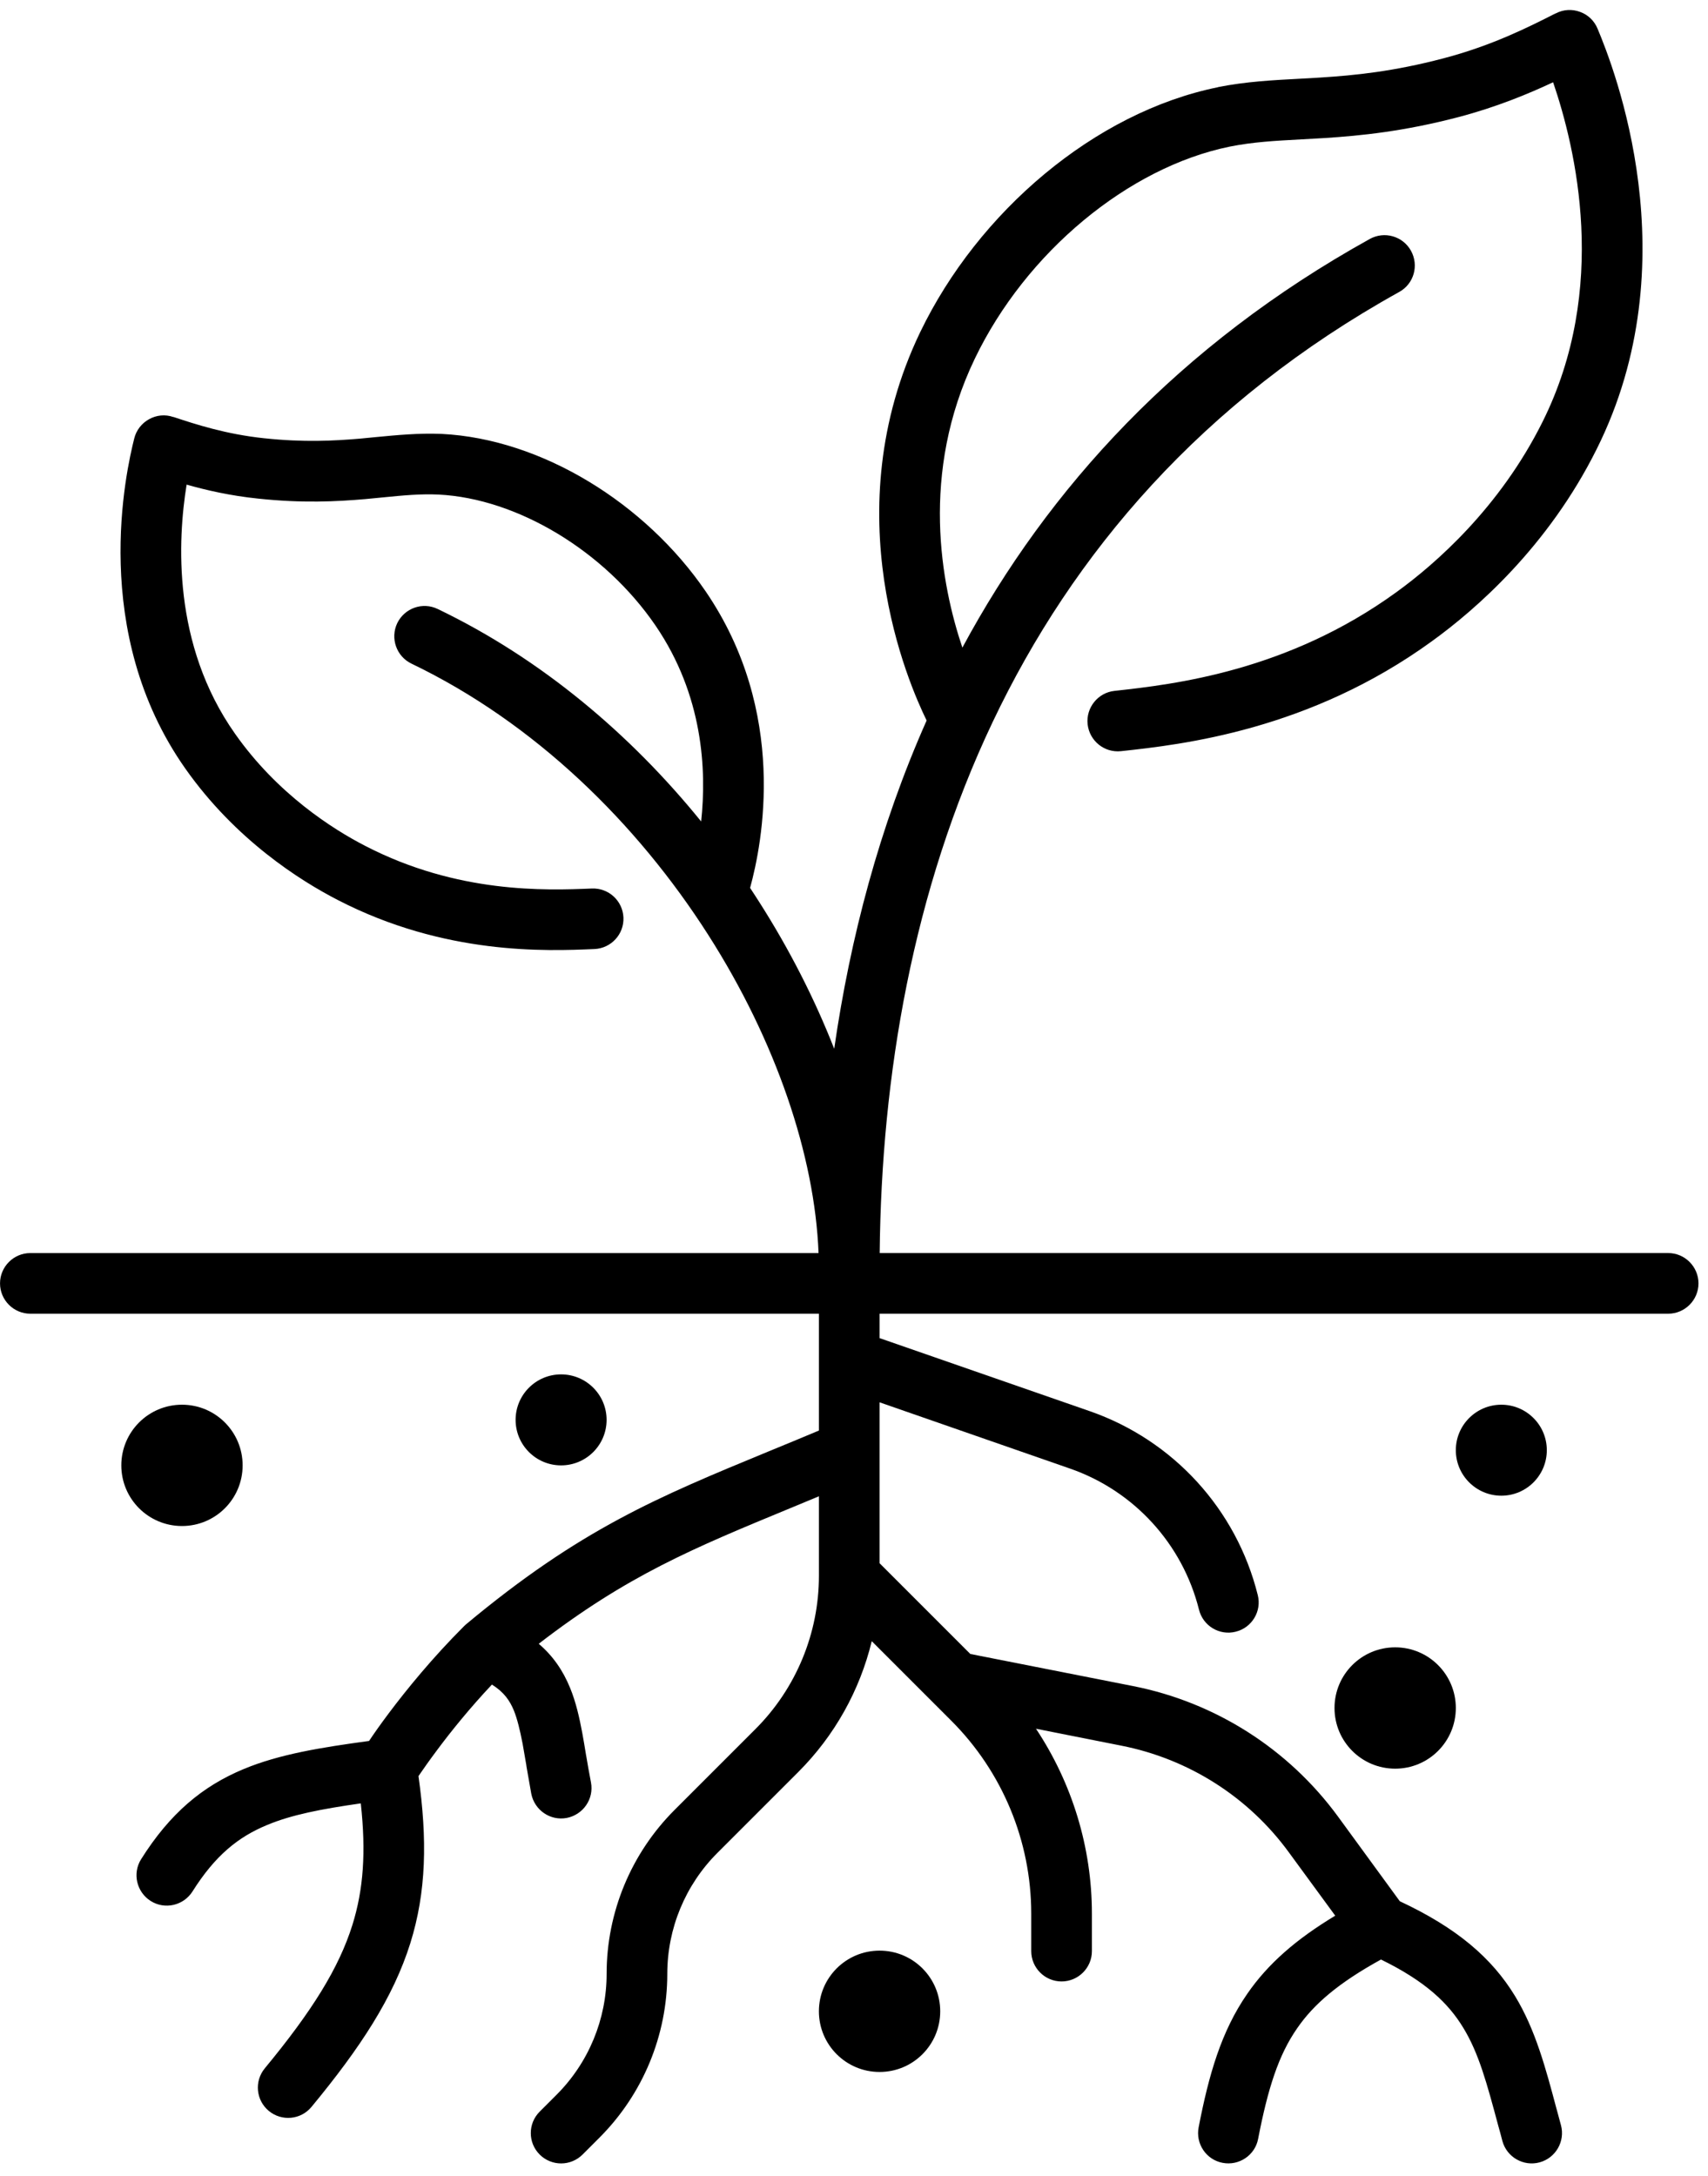 <svg width="73" height="93" viewBox="0 0 73 93" fill="none" xmlns="http://www.w3.org/2000/svg">
<path d="M67.534 0.509C67.874 0.63 68.142 0.893 68.279 1.223C68.978 2.889 72.249 11.178 68.243 19.193C66.167 23.366 63.058 26.064 61.2 27.406C55.964 31.209 50.536 31.822 47.913 32.105C47.204 32.181 46.566 31.67 46.485 30.956C46.409 30.247 46.925 29.604 47.634 29.528C50.191 29.249 55.027 28.687 59.681 25.31C61.341 24.11 64.096 21.705 65.924 18.038C68.785 12.311 67.337 6.316 66.38 3.516C65.322 4.012 63.954 4.579 62.334 5.005C59.995 5.617 58.172 5.8 56.602 5.901C56.252 5.921 55.928 5.941 55.614 5.957C54.49 6.017 53.554 6.068 52.561 6.266C48.221 7.152 43.846 10.787 41.664 15.329C39.309 20.231 40.226 24.986 41.132 27.68C44.793 20.879 50.368 14.752 58.542 10.215C59.169 9.865 59.959 10.093 60.304 10.716C60.653 11.344 60.43 12.134 59.803 12.478C42.925 21.846 37.745 38.434 37.598 53.555H71.297C72.011 53.555 72.593 54.138 72.593 54.852C72.593 55.566 72.011 56.148 71.297 56.148H37.593V57.191L46.581 60.315C50.146 61.556 52.845 64.508 53.756 68.169C53.934 68.863 53.508 69.567 52.815 69.739C52.121 69.916 51.417 69.491 51.245 68.797C50.541 65.987 48.47 63.718 45.73 62.766L37.593 59.935V66.812L41.472 70.691L48.429 72.063C51.944 72.757 55.068 74.747 57.185 77.638L59.828 81.259C62.274 82.403 63.762 83.684 64.755 85.315C65.626 86.748 66.066 88.403 66.532 90.156L66.537 90.166V90.171C66.598 90.388 66.654 90.606 66.715 90.829C66.902 91.518 66.492 92.232 65.803 92.419C65.114 92.606 64.4 92.196 64.213 91.508L64.122 91.163L64.036 90.854C63.545 89.026 63.205 87.755 62.537 86.662C61.909 85.629 60.942 84.687 59.023 83.75C57.21 84.748 56.147 85.659 55.438 86.692C54.643 87.836 54.192 89.249 53.772 91.416C53.64 92.115 52.956 92.576 52.253 92.439C51.554 92.308 51.093 91.624 51.23 90.92C51.665 88.672 52.197 86.819 53.306 85.218C54.197 83.922 55.412 82.874 57.068 81.876L55.088 79.172C53.362 76.803 50.804 75.177 47.928 74.61L44.278 73.886C45.822 76.21 46.668 78.96 46.668 81.79V83.391C46.668 84.105 46.085 84.687 45.371 84.687C44.657 84.687 44.075 84.105 44.075 83.391V81.79C44.075 78.697 42.845 75.729 40.657 73.542L37.259 70.144C36.748 72.246 35.674 74.18 34.12 75.734L30.661 79.193C29.289 80.565 28.52 82.424 28.52 84.363C28.52 86.991 27.476 89.508 25.618 91.366L24.899 92.085C24.393 92.591 23.572 92.591 23.066 92.085C22.559 91.579 22.559 90.758 23.066 90.252L23.785 89.533C25.157 88.16 25.927 86.302 25.927 84.363C25.927 81.735 26.97 79.218 28.828 77.36L32.287 73.901C34.024 72.165 35.001 69.805 35.001 67.349V63.951C34.591 64.123 34.191 64.29 33.806 64.447C29.608 66.179 26.808 67.339 23.025 70.255C23.633 70.772 24.064 71.4 24.367 72.144C24.616 72.752 24.762 73.405 24.884 74.053C24.939 74.357 24.995 74.676 25.046 75L25.061 75.081C25.122 75.436 25.183 75.8 25.259 76.185C25.39 76.889 24.924 77.562 24.221 77.699C23.517 77.831 22.843 77.365 22.706 76.661C22.631 76.251 22.565 75.866 22.504 75.512L22.494 75.436C22.438 75.106 22.387 74.813 22.337 74.529C22.22 73.927 22.109 73.476 21.967 73.117C21.79 72.686 21.547 72.327 21.025 71.998C20.068 73.015 19.278 73.998 18.701 74.772C18.352 75.238 18.078 75.628 17.896 75.896L17.886 75.912C18.266 78.616 18.225 80.854 17.536 83.056C16.812 85.365 15.41 87.513 13.313 90.049C12.858 90.601 12.042 90.677 11.491 90.222C10.938 89.766 10.863 88.951 11.318 88.399C13.339 85.953 14.483 84.115 15.06 82.277C15.536 80.757 15.648 79.152 15.42 77.076C13.723 77.319 12.463 77.562 11.409 78.003C10.189 78.509 9.202 79.294 8.229 80.838C7.845 81.446 7.045 81.629 6.442 81.249C5.834 80.864 5.652 80.064 6.032 79.461C7.262 77.507 8.65 76.342 10.417 75.608C11.951 74.97 13.734 74.686 15.774 74.408C15.972 74.109 16.26 73.699 16.625 73.213C17.379 72.21 18.473 70.863 19.825 69.511C19.851 69.486 19.881 69.455 19.911 69.43C24.798 65.354 28.099 63.992 32.864 62.027C33.548 61.748 34.252 61.455 35.001 61.141V56.148H1.297C0.583 56.148 0.001 55.566 0.001 54.852C0.001 54.138 0.583 53.556 1.297 53.556H34.985C34.823 49.398 33.168 44.492 30.266 39.95C27.213 35.169 22.848 30.891 17.587 28.364C16.944 28.055 16.67 27.28 16.979 26.632C17.293 25.989 18.063 25.716 18.711 26.03C23.147 28.161 26.96 31.397 29.967 35.109C30.205 32.916 30.053 29.721 28.018 26.738C25.835 23.543 22.104 21.305 18.746 21.138C17.977 21.103 17.273 21.169 16.402 21.255C16.154 21.28 15.896 21.305 15.617 21.331C14.382 21.437 12.933 21.513 11.029 21.31C9.849 21.189 8.817 20.951 7.976 20.713C7.596 23.057 7.348 27.539 10.047 31.362C11.855 33.934 14.225 35.443 15.627 36.162C19.551 38.187 23.294 38.061 25.294 37.975C26.008 37.944 26.615 38.496 26.646 39.215C26.676 39.929 26.119 40.532 25.405 40.562C23.339 40.653 19.005 40.826 14.437 38.466C12.822 37.635 10.062 35.889 7.925 32.855C3.809 27.017 5.394 20.11 5.738 18.737C5.824 18.388 6.057 18.089 6.371 17.917C6.685 17.74 7.06 17.704 7.399 17.821L7.429 17.826C8.346 18.13 9.657 18.56 11.298 18.732H11.303C12.979 18.91 14.25 18.844 15.389 18.747C15.612 18.727 15.835 18.702 16.058 18.682C16.959 18.596 17.896 18.505 18.868 18.545H18.873C23.162 18.758 27.593 21.517 30.16 25.275C33.689 30.445 32.585 36.035 32.059 37.949C32.19 38.151 32.322 38.349 32.449 38.551C33.745 40.582 34.823 42.704 35.654 44.825C36.338 40.091 37.588 35.331 39.604 30.794C38.834 29.219 35.624 21.918 39.325 14.205C41.806 9.051 46.794 4.797 52.05 3.729L52.055 3.724C53.245 3.486 54.41 3.425 55.569 3.364C55.858 3.349 56.147 3.334 56.435 3.314C57.909 3.222 59.554 3.055 61.676 2.498C63.757 1.956 65.357 1.146 66.461 0.584L66.502 0.569C66.821 0.402 67.195 0.382 67.534 0.509Z" fill="black"/>
<path d="M5.185 62.63C5.185 61.197 6.345 60.037 7.778 60.037C9.211 60.037 10.37 61.197 10.37 62.63C10.37 64.063 9.211 65.222 7.778 65.222C6.345 65.222 5.185 64.063 5.185 62.63Z" fill="black"/>
<path d="M57.037 73C57.037 71.567 58.196 70.407 59.63 70.407C61.062 70.407 62.222 71.567 62.222 73C62.222 74.433 61.062 75.593 59.63 75.593C58.196 75.593 57.037 74.433 57.037 73Z" fill="black"/>
<path d="M35 85.963C35 84.53 36.16 83.37 37.593 83.37C39.026 83.37 40.185 84.53 40.185 85.963C40.185 87.396 39.026 88.556 37.593 88.556C36.16 88.556 35 87.396 35 85.963Z" fill="black"/>
<path d="M62.222 61.981C62.222 60.908 63.093 60.037 64.167 60.037C65.24 60.037 66.111 60.908 66.111 61.981C66.111 63.055 65.24 63.926 64.167 63.926C63.093 63.926 62.222 63.055 62.222 61.981Z" fill="black"/>
<path d="M22.037 60.685C22.037 59.612 22.908 58.741 23.981 58.741C25.055 58.741 25.926 59.612 25.926 60.685C25.926 61.759 25.055 62.63 23.981 62.63C22.908 62.63 22.037 61.759 22.037 60.685Z" fill="black"/>
</svg>
